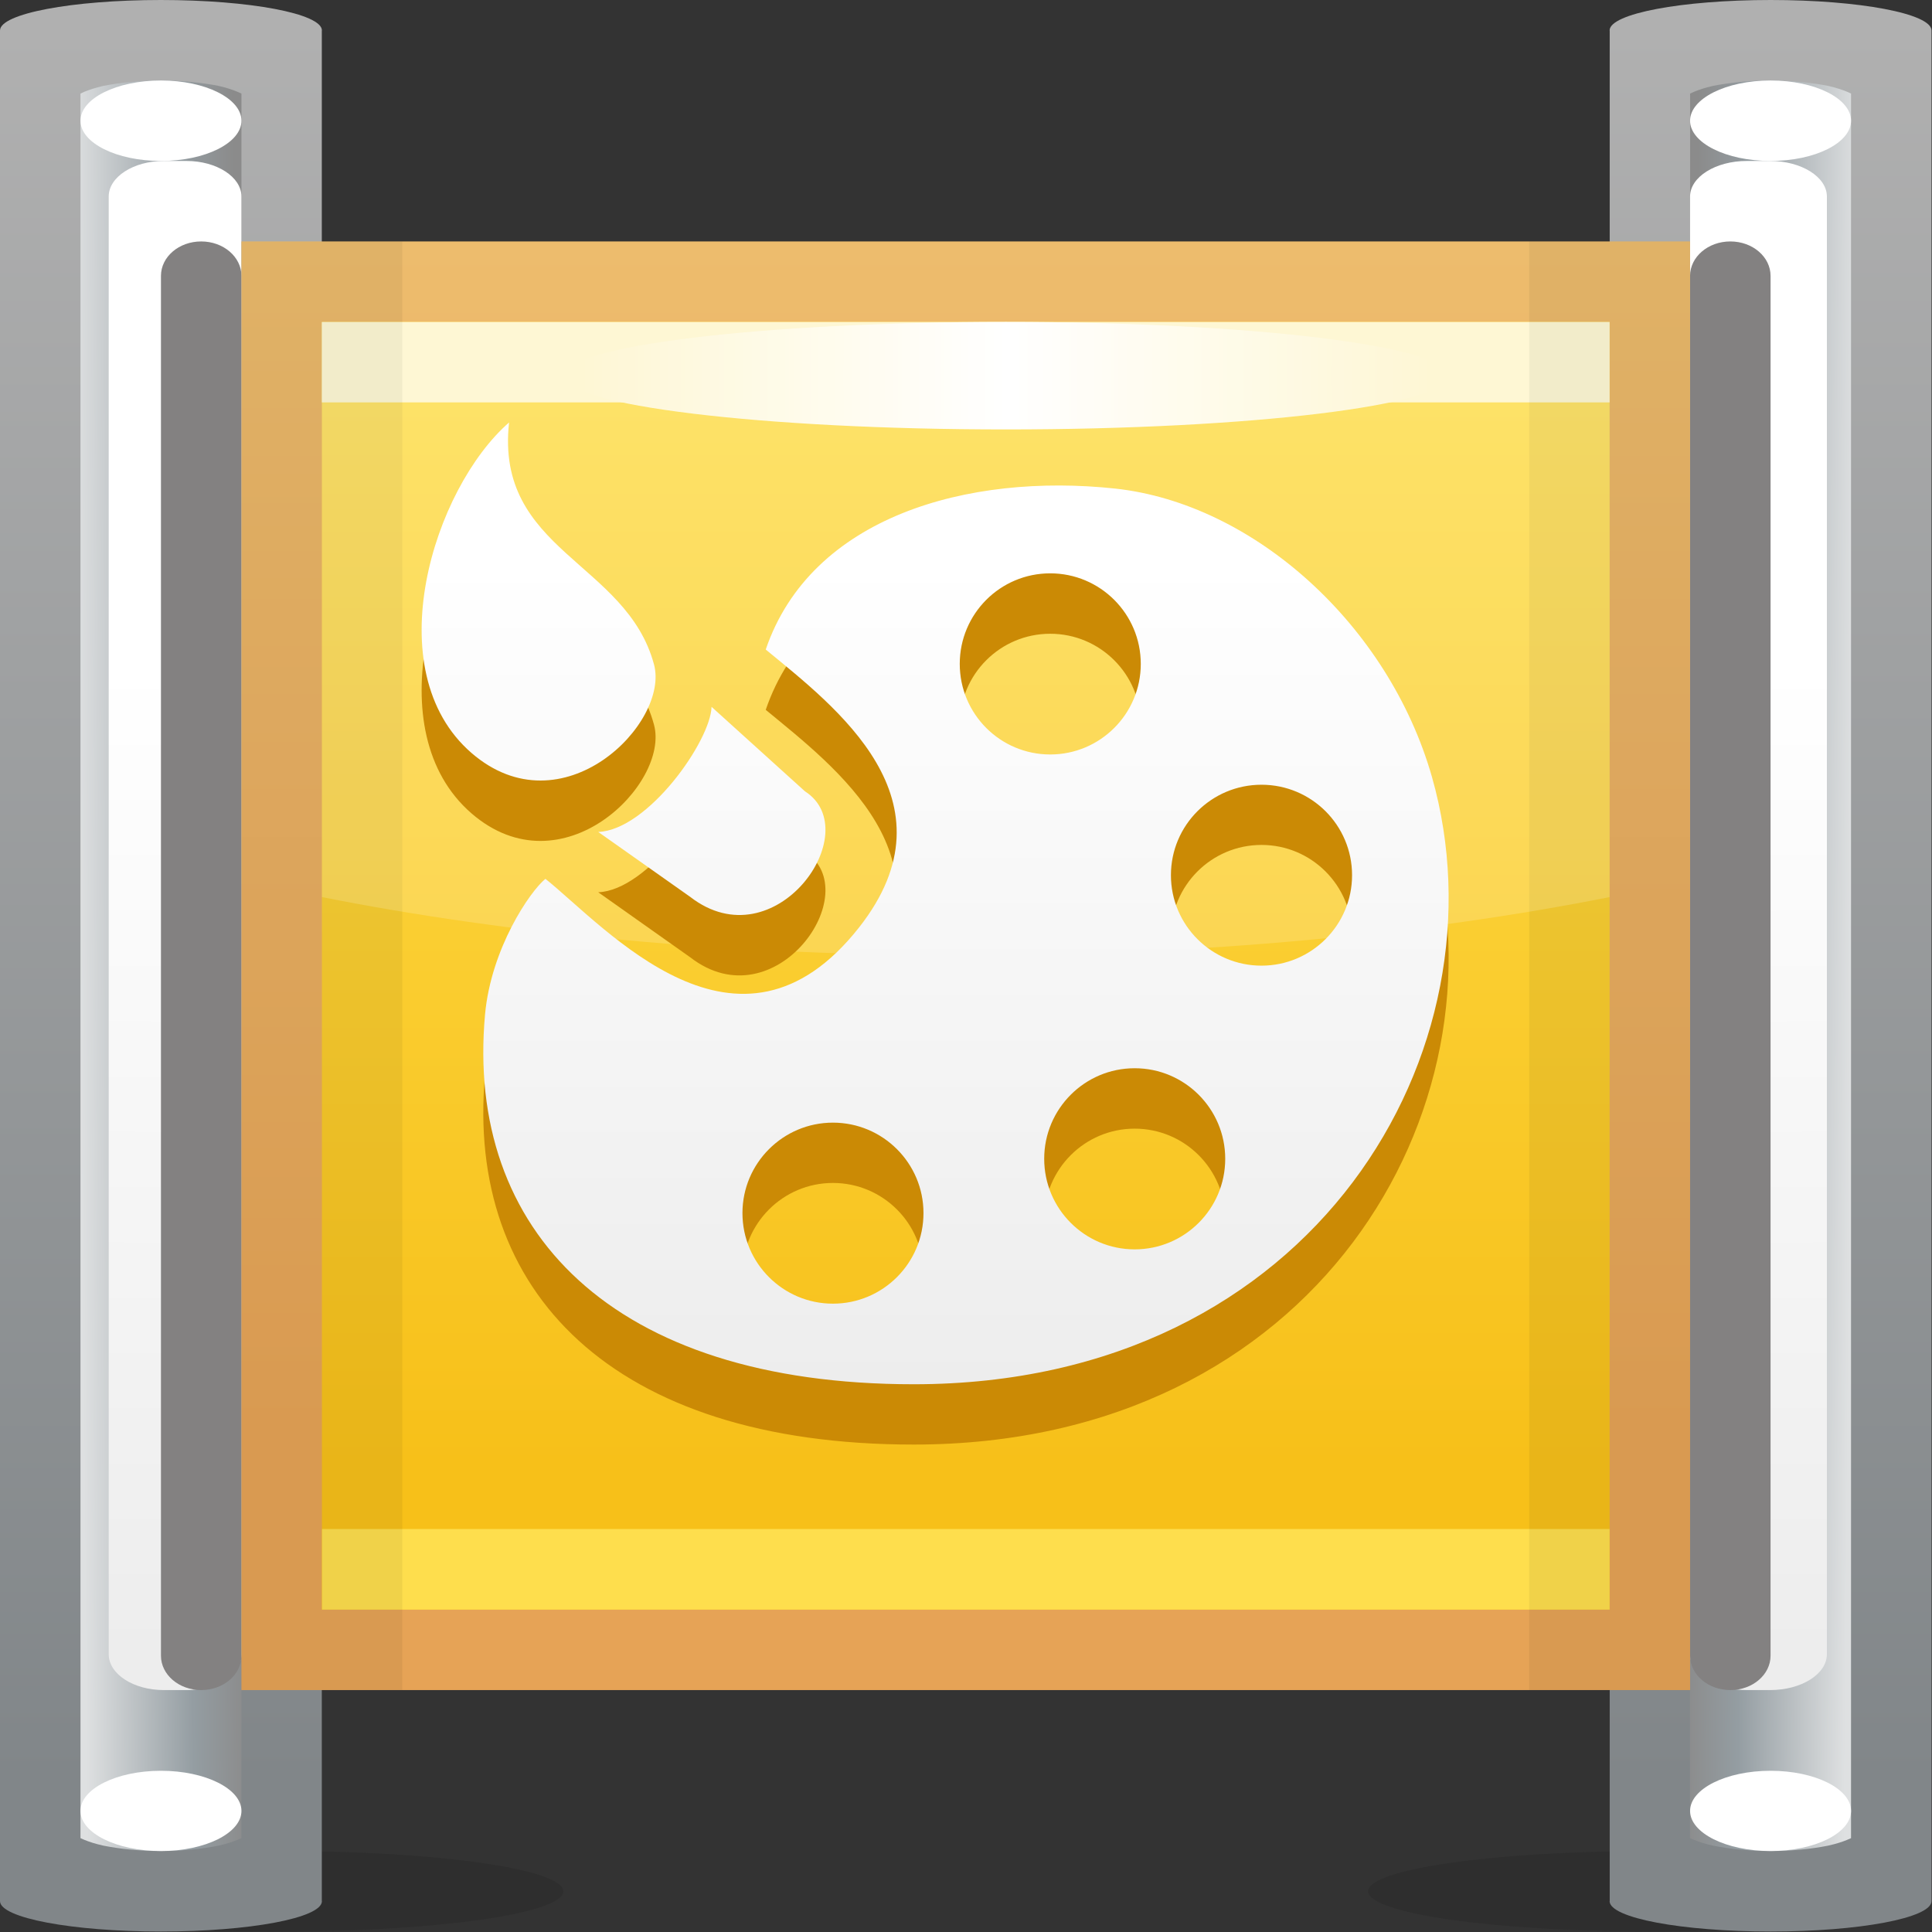 <?xml version="1.0" encoding="UTF-8" standalone="no"?>
<!-- Created with Inkscape (http://www.inkscape.org/) -->

<svg
   xmlns:dc="http://purl.org/dc/elements/1.1/"
   xmlns:cc="http://creativecommons.org/ns#"
   xmlns:rdf="http://www.w3.org/1999/02/22-rdf-syntax-ns#"
   xmlns:svg="http://www.w3.org/2000/svg"
   xmlns="http://www.w3.org/2000/svg"
   xmlns:sodipodi="http://sodipodi.sourceforge.net/DTD/sodipodi-0.dtd"
   xmlns:inkscape="http://www.inkscape.org/namespaces/inkscape"
   width="24"
   height="24"
   id="svg2"
   version="1.1"
   inkscape:version="0.48.3.1 r9886"
   sodipodi:docname="24.svg">
  <rect width="100%" height="100%" fill="#333333" stroke="none"/>
  <defs
     id="defs4">
    <linearGradient
       gradientTransform="matrix(0,1,-1,0,9.031,5.1)"
       y2="0"
       x2="7.683"
       y1="0"
       x1="0"
       gradientUnits="userSpaceOnUse"
       id="LinearGradient_9-19">
      <stop
         id="stop148079"
         stop-color="#ededed"
         offset="0" />
      <stop
         id="stop148081"
         stop-color="#ffffff"
         offset="1" />
    </linearGradient>
    <linearGradient
       gradientTransform="translate(5.336,14.572)"
       y2="0"
       x2="8.079"
       y1="0"
       x1="0"
       gradientUnits="userSpaceOnUse"
       id="LinearGradient_8-4">
      <stop
         id="stop148072"
         stop-color="#fef5cb"
         offset="0" />
      <stop
         id="stop148074"
         stop-color="#ffffff"
         offset="0.5" />
      <stop
         id="stop148076"
         stop-color="#fef5cb"
         offset="1" />
    </linearGradient>
    <linearGradient
       gradientTransform="matrix(0,-1,1,0,8.279,15)"
       y2="0"
       x2="10.667"
       y1="0"
       x1="0"
       gradientUnits="userSpaceOnUse"
       id="LinearGradient_7-796">
      <stop
         id="stop148067"
         stop-color="#fede4d"
         offset="0" />
      <stop
         id="stop148069"
         stop-color="#f7c019"
         offset="1" />
    </linearGradient>
    <linearGradient
       gradientTransform="matrix(0,-1,1,0,8.603,15.75)"
       y2="0"
       x2="11.095"
       y1="0"
       x1="0"
       gradientUnits="userSpaceOnUse"
       id="LinearGradient_6-67">
      <stop
         id="stop148062"
         stop-color="#edbc6d"
         offset="0" />
      <stop
         id="stop148064"
         stop-color="#e6a356"
         offset="1" />
    </linearGradient>
    <linearGradient
       gradientTransform="matrix(-0.015,1,-1,-0.004,16.844,2.558)"
       y2="0"
       x2="13.904"
       y1="0"
       x1="0"
       gradientUnits="userSpaceOnUse"
       id="LinearGradient_5-64">
      <stop
         id="stop148055"
         stop-color="#ededed"
         offset="0" />
      <stop
         id="stop148057"
         stop-color="#ffffff"
         offset="0.667" />
      <stop
         id="stop148059"
         stop-color="#ffffff"
         offset="1" />
    </linearGradient>
    <linearGradient
       gradientTransform="matrix(-1,0.011,-0.008,-1,17.25,8.13)"
       y2="0"
       x2="1.5"
       y1="0"
       x1="0"
       gradientUnits="userSpaceOnUse"
       id="LinearGradient_4-81">
      <stop
         id="stop148048"
         stop-color="#dee0e1"
         offset="0" />
      <stop
         id="stop148050"
         stop-color="#949da2"
         offset="0.667" />
      <stop
         id="stop148052"
         stop-color="#8b8b8b"
         offset="1" />
    </linearGradient>
    <linearGradient
       gradientTransform="matrix(0,-1,1,0,16.412,17.716)"
       y2="0"
       x2="16.3"
       y1="0"
       x1="0"
       gradientUnits="userSpaceOnUse"
       id="LinearGradient_3-32">
      <stop
         id="stop148043"
         stop-color="#b0b0b0"
         offset="0" />
      <stop
         id="stop148045"
         stop-color="#818689"
         offset="1" />
    </linearGradient>
    <linearGradient
       gradientTransform="matrix(0.014,1,-1,0.004,1.189,2.558)"
       y2="0"
       x2="13.904"
       y1="0"
       x1="0"
       gradientUnits="userSpaceOnUse"
       id="LinearGradient_2-851">
      <stop
         id="stop148036"
         stop-color="#ededed"
         offset="0" />
      <stop
         id="stop148038"
         stop-color="#ffffff"
         offset="0.667" />
      <stop
         id="stop148040"
         stop-color="#ffffff"
         offset="1" />
    </linearGradient>
    <linearGradient
       gradientTransform="matrix(1,0.011,-0.008,1,0.75,8.13)"
       y2="0"
       x2="1.5"
       y1="0"
       x1="0"
       gradientUnits="userSpaceOnUse"
       id="LinearGradient_1-394">
      <stop
         id="stop148029"
         stop-color="#dee0e1"
         offset="0" />
      <stop
         id="stop148031"
         stop-color="#949da2"
         offset="0.667" />
      <stop
         id="stop148033"
         stop-color="#8b8b8b"
         offset="1" />
    </linearGradient>
    <linearGradient
       gradientTransform="matrix(0,-1,1,0,1.588,17.716)"
       y2="0"
       x2="16.3"
       y1="0"
       x1="0"
       gradientUnits="userSpaceOnUse"
       id="LinearGradient-82">
      <stop
         id="stop148024"
         stop-color="#b0b0b0"
         offset="0" />
      <stop
         id="stop148026"
         stop-color="#818689"
         offset="1" />
    </linearGradient>
  </defs>
  <sodipodi:namedview
     id="base"
     pagecolor="#ffffff"
     bordercolor="#666666"
     borderopacity="1.0"
     inkscape:pageopacity="0.0"
     inkscape:pageshadow="2"
     inkscape:zoom="16.312111"
     inkscape:cx="12.1755"
     inkscape:cy="11.918271"
     inkscape:document-units="px"
     inkscape:current-layer="layer1"
     showgrid="false"
     inkscape:snap-global="false"
     inkscape:window-width="875"
     inkscape:window-height="593"
     inkscape:window-x="507"
     inkscape:window-y="329"
     inkscape:window-maximized="0" />
  <g
     inkscape:label="Layer 1"
     inkscape:groupmode="layer"
     id="layer1"
     transform="translate(0,-1028.362)">
    <g
       style="fill-rule:evenodd;stroke-width:0.501;stroke-linejoin:bevel;overflow:visible"
       id="g148222"
       transform="matrix(1.333,0,0,1.333,0,1028.362)">
      <g
         transform="scale(1,-1)"
         font-size="16"
         id="Document"
         style="font-size:16px;fill:none;stroke:#000000;font-family:Times New Roman">
        <g
           transform="translate(0,-18)"
           id="Spread">
          <g
             id="MouseOff">
            <g
               id="Group"
               style="stroke:none">
              <g
                 id="Group_1">
                <g
                   stroke-miterlimit="79.84"
                   id="Group_2">
                  <path
                     id="path148089"
                     d="M 2.625,0.75 C 4.074,0.75 5.25,0.582 5.25,0.375 5.25,0.168 4.074,0 2.625,0 1.176,0 0,0.168 0,0.375 0,0.582 1.176,0.75 2.625,0.75 z"
                     inkscape:connector-curvature="0"
                     style="fill:#191919;fill-opacity:0.2;marker-start:none;marker-end:none" />
                  <path
                     style="fill:url(#LinearGradient-82);marker-start:none;marker-end:none"
                     id="path148091"
                     d="M 0,0.283 0,17.716 C 0,17.873 0.672,18 1.499,18 2.327,18 3,17.873 3,17.716 c 0,0 -10e-4,0 -10e-4,-0.001 l 0,-17.431 C 2.999,0.283 3,0.283 3,0.283 3,0.126 2.327,0 1.499,0 0.673,0 0.001,0.126 0,0.283 z"
                     inkscape:connector-curvature="0" />
                  <path
                     style="fill:url(#LinearGradient_1-394);marker-start:none;marker-end:none"
                     id="path148093"
                     d="M 0.965,0.8 C 0.887,0.817 0.828,0.837 0.787,0.854 L 0.75,0.87 l 0,16.258 0.037,0.017 c 0.041,0.017 0.1,0.037 0.178,0.055 0.145,0.028 0.33,0.05 0.535,0.05 0.205,0 0.389,-0.022 0.535,-0.05 0.078,-0.018 0.137,-0.038 0.177,-0.055 L 2.25,17.128 2.25,0.87 2.212,0.854 C 2.172,0.837 2.113,0.817 2.035,0.8 1.889,0.771 1.705,0.75 1.5,0.75 1.296,0.75 1.11,0.771 0.965,0.8 z"
                     inkscape:connector-curvature="0" />
                  <path
                     style="fill:url(#LinearGradient_2-851);marker-start:none;marker-end:none"
                     id="path148095"
                     d="m 1.013,16.169 0,-13.585 C 1.013,2.399 1.244,2.25 1.526,2.25 l 0.212,0 c 0.281,0 0.512,0.149 0.512,0.334 l 0,13.585 c 0,0.182 -0.231,0.331 -0.512,0.331 l -0.212,0 c -0.282,0 -0.513,-0.149 -0.513,-0.331 z"
                     inkscape:connector-curvature="0" />
                  <path
                     id="path148097"
                     d="M 1.5,15.429 1.5,2.57 C 1.5,2.394 1.667,2.25 1.875,2.25 l 0,0 c 0.207,0 0.375,0.144 0.375,0.32 l 0,12.859 c 0,0.177 -0.168,0.321 -0.375,0.321 l 0,0 C 1.667,15.75 1.5,15.606 1.5,15.429 z"
                     inkscape:connector-curvature="0"
                     style="fill:#838181;marker-start:none;marker-end:none" />
                  <path
                     id="path148099"
                     d="m 1.5,17.25 c 0.414,0 0.75,-0.168 0.75,-0.375 0,-0.207 -0.336,-0.375 -0.75,-0.375 -0.414,0 -0.75,0.168 -0.75,0.375 0,0.207 0.336,0.375 0.75,0.375 z"
                     inkscape:connector-curvature="0"
                     style="fill:#ffffff;marker-start:none;marker-end:none" />
                  <path
                     id="path148101"
                     d="M 1.5,1.498 C 1.914,1.498 2.25,1.33 2.25,1.124 2.25,0.918 1.914,0.75 1.5,0.75 1.086,0.75 0.75,0.918 0.75,1.124 0.75,1.33 1.086,1.498 1.5,1.498 z"
                     inkscape:connector-curvature="0"
                     style="fill:#ffffff;marker-start:none;marker-end:none" />
                </g>
                <g
                   stroke-miterlimit="79.84"
                   id="Group_3">
                  <path
                     id="path148104"
                     d="M 15.375,0.75 C 13.926,0.75 12.75,0.582 12.75,0.375 12.75,0.168 13.926,0 15.375,0 16.824,0 18,0.168 18,0.375 18,0.582 16.824,0.75 15.375,0.75 z"
                     inkscape:connector-curvature="0"
                     style="fill:#191919;fill-opacity:0.2;marker-start:none;marker-end:none" />
                  <path
                     style="fill:url(#LinearGradient_3-32);marker-start:none;marker-end:none"
                     id="path148106"
                     d="m 18,0.283 0,17.433 C 18,17.873 17.328,18 16.501,18 15.673,18 15,17.873 15,17.716 c 0,0 10e-4,0 10e-4,-0.001 l 0,-17.431 C 15.001,0.283 15,0.283 15,0.283 15,0.126 15.673,0 16.501,0 17.327,0 17.999,0.126 18,0.283 z"
                     inkscape:connector-curvature="0" />
                  <path
                     style="fill:url(#LinearGradient_4-81);marker-start:none;marker-end:none"
                     id="path148108"
                     d="m 17.035,0.8 c 0.078,0.017 0.137,0.037 0.178,0.054 l 0.037,0.016 0,16.258 -0.037,0.017 c -0.041,0.017 -0.1,0.037 -0.178,0.055 -0.145,0.028 -0.33,0.05 -0.535,0.05 -0.205,0 -0.389,-0.022 -0.535,-0.05 -0.078,-0.018 -0.137,-0.038 -0.177,-0.055 l -0.038,-0.017 0,-16.258 0.038,-0.016 c 0.04,-0.017 0.099,-0.037 0.177,-0.054 0.146,-0.029 0.33,-0.05 0.535,-0.05 0.204,0 0.39,0.021 0.535,0.05 z"
                     inkscape:connector-curvature="0" />
                  <path
                     style="fill:url(#LinearGradient_5-64);marker-start:none;marker-end:none"
                     id="path148110"
                     d="m 17.025,16.169 0,-13.585 c 0,-0.185 -0.238,-0.334 -0.529,-0.334 l -0.218,0 c -0.29,0 -0.528,0.149 -0.528,0.334 l 0,13.585 c 0,0.182 0.238,0.331 0.528,0.331 l 0.218,0 c 0.291,0 0.529,-0.149 0.529,-0.331 z"
                     inkscape:connector-curvature="0" />
                  <path
                     id="path148112"
                     d="m 16.5,15.429 0,-12.859 c 0,-0.176 -0.167,-0.32 -0.375,-0.32 l 0,0 c -0.207,0 -0.375,0.144 -0.375,0.32 l 0,12.859 c 0,0.177 0.168,0.321 0.375,0.321 l 0,0 c 0.208,0 0.375,-0.144 0.375,-0.321 z"
                     inkscape:connector-curvature="0"
                     style="fill:#838181;marker-start:none;marker-end:none" />
                  <path
                     id="path148114"
                     d="m 16.5,17.25 c -0.414,0 -0.75,-0.168 -0.75,-0.375 0,-0.207 0.336,-0.375 0.75,-0.375 0.414,0 0.75,0.168 0.75,0.375 0,0.207 -0.336,0.375 -0.75,0.375 z"
                     inkscape:connector-curvature="0"
                     style="fill:#ffffff;marker-start:none;marker-end:none" />
                  <path
                     id="path148116"
                     d="m 16.5,1.498 c -0.414,0 -0.75,-0.168 -0.75,-0.374 0,-0.206 0.336,-0.374 0.75,-0.374 0.414,0 0.75,0.168 0.75,0.374 0,0.206 -0.336,0.374 -0.75,0.374 z"
                     inkscape:connector-curvature="0"
                     style="fill:#ffffff;marker-start:none;marker-end:none" />
                </g>
                <path
                   style="fill:url(#LinearGradient_6-67);stroke-width:0.14;marker-start:none;marker-end:none"
                   id="path148118"
                   stroke-miterlimit="79.84"
                   d="m 2.25,15.75 0,-13.5 13.5,0 0,13.5 -13.5,0 z"
                   inkscape:connector-curvature="0" />
                <path
                   style="fill:url(#LinearGradient_7-796);stroke-width:0.14;marker-start:none;marker-end:none"
                   id="path148120"
                   stroke-miterlimit="79.84"
                   d="M 3,3 3,15 15,15 15,3 3,3 z"
                   inkscape:connector-curvature="0" />
                <path
                   id="path148122"
                   stroke-miterlimit="79.84"
                   d="m 2.999,14.999 0,-0.749 12.001,0 0,0.749 -12.001,0 z"
                   inkscape:connector-curvature="0"
                   style="fill:#fef5cb;stroke-width:0.232;marker-start:none;marker-end:none" />
                <path
                   style="fill:url(#LinearGradient_8-4);stroke-width:0.232;marker-start:none;marker-end:none"
                   id="path148124"
                   stroke-miterlimit="79.84"
                   d="m 9.375,15 c 2.277,0 4.125,-0.225 4.125,-0.501 0,-0.276 -1.848,-0.501 -4.125,-0.501 -2.277,0 -4.125,0.225 -4.125,0.501 0,0.276 1.848,0.501 4.125,0.501 z"
                   inkscape:connector-curvature="0" />
                <path
                   id="path148126"
                   stroke-miterlimit="79.84"
                   d="M 3.001,3.751 3.001,3 15,3 l 0,0.751 -11.999,0 z"
                   inkscape:connector-curvature="0"
                   style="fill:#fede4d;stroke-width:0.232;marker-start:none;marker-end:none" />
                <path
                   id="path148128"
                   stroke-miterlimit="79.84"
                   d="m 3.749,15.749 0,-13.499 -1.499,0 0,13.499 1.499,0 z"
                   inkscape:connector-curvature="0"
                   style="fill:#000000;fill-opacity:0.055;stroke-width:0.14;marker-start:none;marker-end:none" />
                <path
                   id="path148130"
                   stroke-miterlimit="79.84"
                   d="m 14.251,15.75 0,-13.501 1.499,0 0,13.501 -1.499,0 z"
                   inkscape:connector-curvature="0"
                   style="fill:#000000;fill-opacity:0.055;stroke-width:0.14;marker-start:none;marker-end:none" />
                <path
                   id="path148132"
                   stroke-miterlimit="79.84"
                   d="M 3,9.64 3,15 15,15 15,9.64 C 13.257,9.294 11.201,9.097 9,9.097 6.799,9.097 4.742,9.294 3,9.64 z"
                   inkscape:connector-curvature="0"
                   style="fill:#ffffff;fill-opacity:0.165;stroke-width:0.14;marker-start:none;marker-end:none" />
              </g>
              <g
                 stroke-miterlimit="79.84"
                 id="Group_4">
                <path
                   id="path148135"
                   d="m 4.52,7.982 c 0.056,0.62 0.422,1.153 0.563,1.265 0.562,-0.449 1.8,-1.883 2.925,-0.449 0.93,1.186 -0.225,2.053 -0.872,2.587 0.422,1.237 1.883,1.647 3.256,1.5 1.294,-0.14 2.55,-1.274 2.953,-2.69 0.716,-2.521 -1.074,-5.657 -4.83,-5.657 -2.817,0 -4.177,1.435 -3.995,3.444 z m 4.086,-1.85 c 0,0.466 -0.378,0.844 -0.844,0.844 -0.465,0 -0.843,-0.378 -0.843,-0.844 0,-0.466 0.378,-0.843 0.843,-0.843 0.466,0 0.844,0.377 0.844,0.843 z m 2.812,0.506 c 0,0.466 -0.378,0.844 -0.844,0.844 -0.465,0 -0.843,-0.378 -0.843,-0.844 0,-0.465 0.378,-0.843 0.843,-0.843 0.466,0 0.844,0.378 0.844,0.843 z M 12.6,9.282 c 0,0.466 -0.378,0.844 -0.844,0.844 -0.466,0 -0.844,-0.378 -0.844,-0.844 0,-0.466 0.378,-0.844 0.844,-0.844 0.466,0 0.844,0.378 0.844,0.844 z M 6.432,9.079 5.575,9.685 c 0.464,0.018 1.047,0.849 1.056,1.166 l 0.87,-0.788 C 8.084,9.689 7.223,8.466 6.432,9.079 z M 4.394,10.42 C 3.508,11.188 4.038,12.884 4.744,13.501 4.612,12.302 5.838,12.204 6.095,11.245 6.242,10.696 5.239,9.689 4.394,10.42 z m 6.237,0.831 c 0,0.465 -0.378,0.843 -0.844,0.843 -0.466,0 -0.843,-0.378 -0.843,-0.843 0,-0.466 0.377,-0.843 0.843,-0.843 0.466,0 0.844,0.377 0.844,0.843 z"
                   inkscape:connector-curvature="0"
                   style="fill:#cb8a05;marker-start:none;marker-end:none" />
                <path
                   style="fill:url(#LinearGradient_9-19);marker-start:none;marker-end:none"
                   id="path148137"
                   d="m 4.52,8.545 c 0.056,0.618 0.422,1.152 0.563,1.265 0.562,-0.45 1.8,-1.884 2.925,-0.45 0.93,1.186 -0.225,2.053 -0.872,2.587 0.422,1.238 1.883,1.647 3.256,1.5 1.294,-0.14 2.55,-1.274 2.953,-2.689 C 14.061,8.237 12.271,5.1 8.515,5.1 5.698,5.1 4.338,6.536 4.52,8.545 z m 4.086,-1.85 c 0,0.465 -0.378,0.843 -0.844,0.843 -0.465,0 -0.843,-0.378 -0.843,-0.843 0,-0.466 0.378,-0.844 0.843,-0.844 0.466,0 0.844,0.378 0.844,0.844 z m 2.812,0.506 c 0,0.466 -0.378,0.844 -0.844,0.844 -0.465,0 -0.843,-0.378 -0.843,-0.844 0,-0.466 0.378,-0.844 0.843,-0.844 0.466,0 0.844,0.378 0.844,0.844 z M 12.6,9.844 c 0,0.466 -0.378,0.843 -0.844,0.843 -0.466,0 -0.844,-0.377 -0.844,-0.843 0,-0.465 0.378,-0.843 0.844,-0.843 0.466,0 0.844,0.378 0.844,0.843 z M 6.432,9.642 5.575,10.247 c 0.464,0.018 1.047,0.849 1.056,1.166 l 0.87,-0.787 C 8.084,10.252 7.223,9.029 6.432,9.642 z m -2.038,1.341 c -0.886,0.768 -0.356,2.463 0.35,3.08 C 4.612,12.865 5.838,12.766 6.095,11.807 6.242,11.258 5.239,10.252 4.394,10.983 z m 6.237,0.83 c 0,0.466 -0.378,0.844 -0.844,0.844 -0.466,0 -0.843,-0.378 -0.843,-0.844 0,-0.466 0.377,-0.844 0.843,-0.844 0.466,0 0.844,0.378 0.844,0.844 z"
                   inkscape:connector-curvature="0" />
              </g>
            </g>
          </g>
        </g>
      </g>
    </g>
  </g>
</svg>
